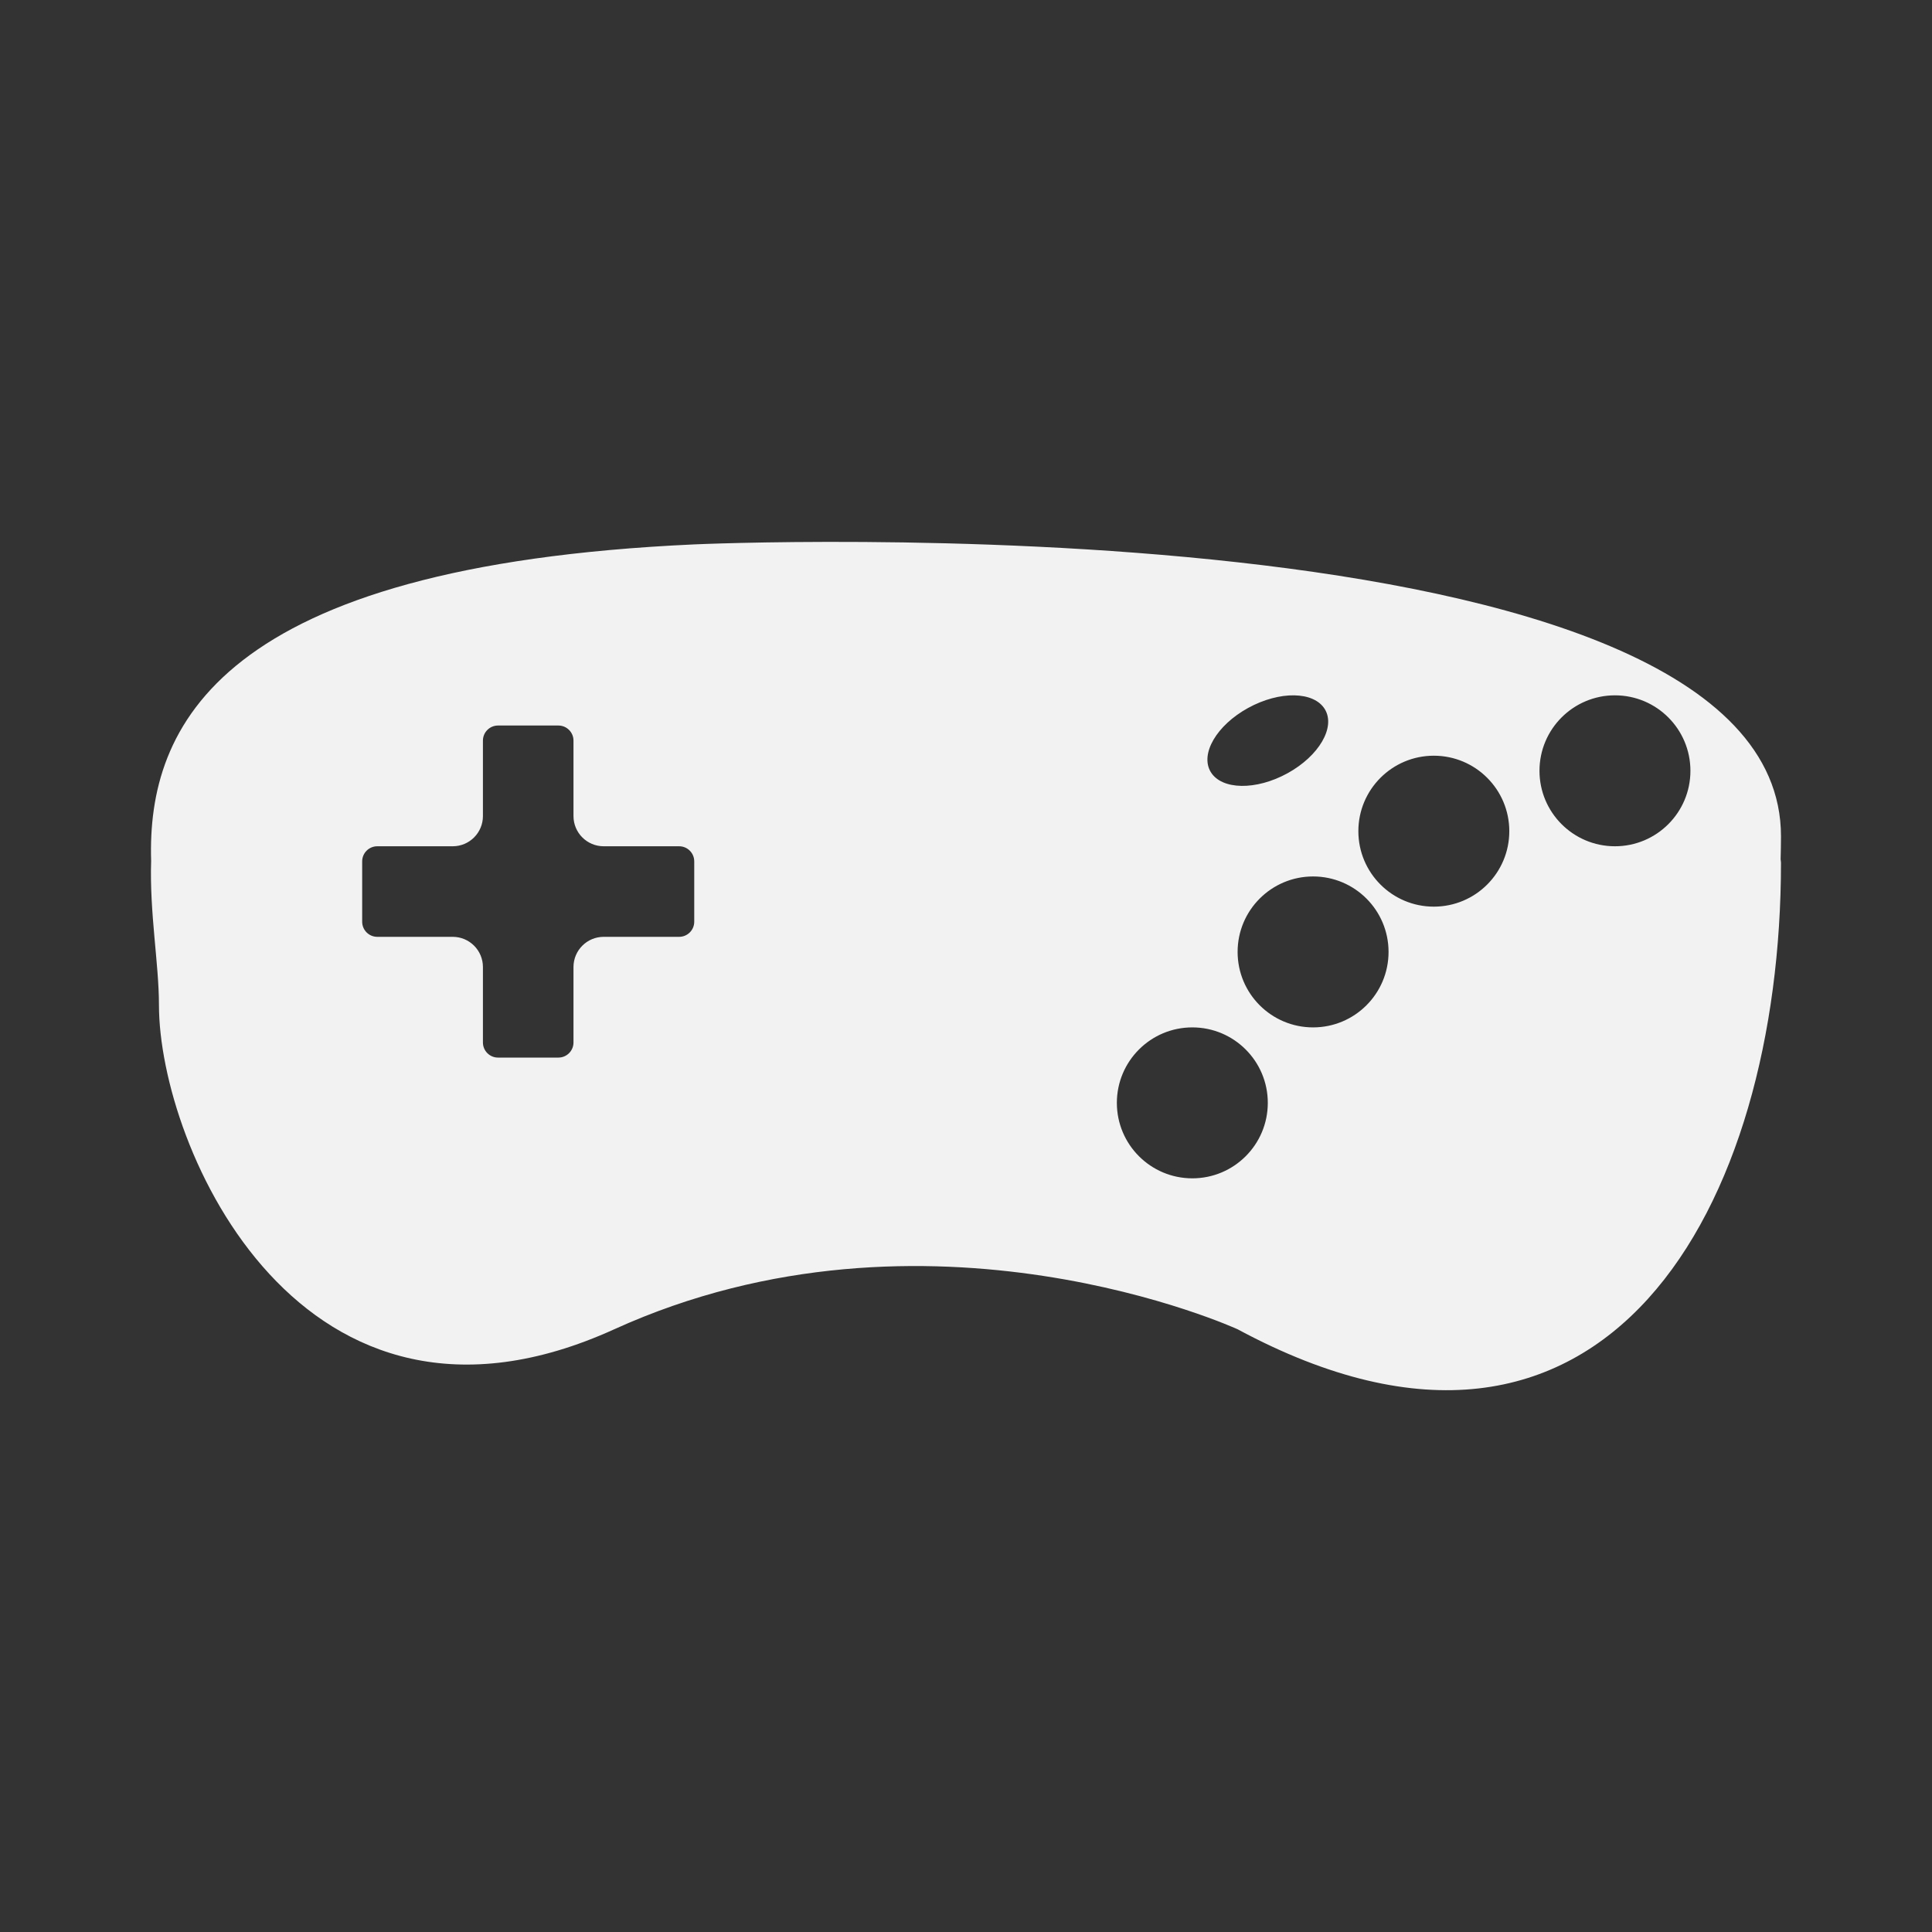 <?xml version="1.0" encoding="UTF-8" standalone="no"?>
<!-- Created with Inkscape (http://www.inkscape.org/) -->

<svg
   xmlns:dc="http://purl.org/dc/elements/1.1/"
   xmlns:cc="http://creativecommons.org/ns#"
   xmlns:rdf="http://www.w3.org/1999/02/22-rdf-syntax-ns#"
   xmlns:svg="http://www.w3.org/2000/svg"
   xmlns="http://www.w3.org/2000/svg"
   xmlns:sodipodi="http://sodipodi.sourceforge.net/DTD/sodipodi-0.dtd"
   xmlns:inkscape="http://www.inkscape.org/namespaces/inkscape"
   id="svg3266"
   version="1.1"
   inkscape:version="0.48.5 r10040"
   width="64"
   height="64"
   xml:space="preserve"
   sodipodi:docname="Casio - Loopy.svg"
   inkscape:export-filename="/Users/margetts/Desktop/Icon Workshop/Monochrome Plus June/png/Casio - Loopy.png"
   inkscape:export-xdpi="360"
   inkscape:export-ydpi="360"><rect width="100%" height="100%" fill="#333333" stroke="none"/><defs
     id="defs3270"><clipPath
       clipPathUnits="userSpaceOnUse"
       id="clipPath3280"><path
         d="M 0,64 64,64 64,0 0,0 0,64 z"
         id="path3282"
         inkscape:connector-curvature="0" /></clipPath></defs><sodipodi:namedview
     pagecolor="#ffffff"
     bordercolor="#666666"
     borderopacity="1"
     objecttolerance="10"
     gridtolerance="10"
     guidetolerance="10"
     inkscape:pageopacity="0"
     inkscape:pageshadow="2"
     inkscape:window-width="1676"
     inkscape:window-height="1005"
     id="namedview3268"
     showgrid="false"
     inkscape:zoom="10.4125"
     inkscape:cx="40"
     inkscape:cy="40"
     inkscape:window-x="4"
     inkscape:window-y="1"
     inkscape:window-maximized="1"
     inkscape:current-layer="g3274" /><g
     id="g3274"
     inkscape:groupmode="layer"
     inkscape:label="Casio - Loopy"
     transform="matrix(1.25,0,0,-1.25,0,64)"><g
       id="g3276"
       transform="matrix(0.8,0,0,0.8,-0.002,-0.027)"><g
         id="g3278"
         clip-path="url(#clipPath3280)"><g
           id="g3284"
           transform="translate(53.5,36)"><path
             d="M 0,0 C -1.381,0 -2.5,1.119 -2.5,2.5 -2.5,3.881 -1.381,5 0,5 1.381,5 2.5,3.881 2.5,2.5 2.5,1.119 1.381,0 0,0 M -6,-2 C -7.381,-2 -8.5,-0.881 -8.5,0.5 -8.5,1.881 -7.381,3 -6,3 -4.619,3 -3.5,1.881 -3.5,0.5 -3.5,-0.881 -4.619,-2 -6,-2 m -4,-4 c -1.381,0 -2.5,1.119 -2.5,2.5 0,1.381 1.119,2.5 2.5,2.5 1.381,0 2.5,-1.119 2.5,-2.5 0,-1.381 -1.119,-2.5 -2.5,-2.5 m -4,-5 c -1.381,0 -2.5,1.119 -2.5,2.5 0,1.381 1.119,2.5 2.5,2.5 1.381,0 2.5,-1.119 2.5,-2.5 0,-1.381 -1.119,-2.5 -2.5,-2.5 m 1.846,15.581 c 1.043,0.574 2.181,0.556 2.544,-0.041 0.361,-0.597 -0.192,-1.546 -1.236,-2.121 -1.043,-0.574 -2.181,-0.556 -2.544,0.041 -0.361,0.597 0.192,1.546 1.236,2.121 M -30.5,-2.5 c 0,-0.276 -0.224,-0.5 -0.5,-0.5 l -2.5,0 c -0.552,0 -1,-0.448 -1,-1 l 0,-2.5 c 0,-0.276 -0.224,-0.5 -0.5,-0.5 l -2,0 c -0.276,0 -0.5,0.224 -0.5,0.5 l 0,2.5 c 0,0.552 -0.448,1 -1,1 l -2.5,0 c -0.276,0 -0.5,0.224 -0.5,0.5 l 0,2 c 0,0.276 0.224,0.5 0.5,0.5 l 2.5,0 c 0.552,0 1,0.448 1,1 l 0,2.5 c 0,0.276 0.224,0.5 0.5,0.5 l 2,0 c 0.276,0 0.5,-0.224 0.5,-0.5 l 0,-2.5 c 0,-0.552 0.448,-1 1,-1 l 2.5,0 c 0.276,0 0.5,-0.224 0.5,-0.5 l 0,-2 z m 36,2.831 C 5.5,11.643 -30.5,10 -30.5,10 -46.252,9.284 -48.626,3.975 -48.491,-0.485 c -0.055,-1.724 0.259,-3.407 0.259,-4.773 0,-4.713 4.713,-15.455 15.083,-10.742 10.369,4.713 20.649,0 20.649,0 12.255,-6.599 18,4.144 18,15.456 0,0.04 -0.011,0.075 -0.012,0.115 0.006,0.253 0.012,0.506 0.012,0.76"
             style="fill:#f2f2f2;fill-opacity:1;fill-rule:nonzero;stroke:none"
             id="path3286"
             inkscape:connector-curvature="0" /></g></g></g></g></svg>